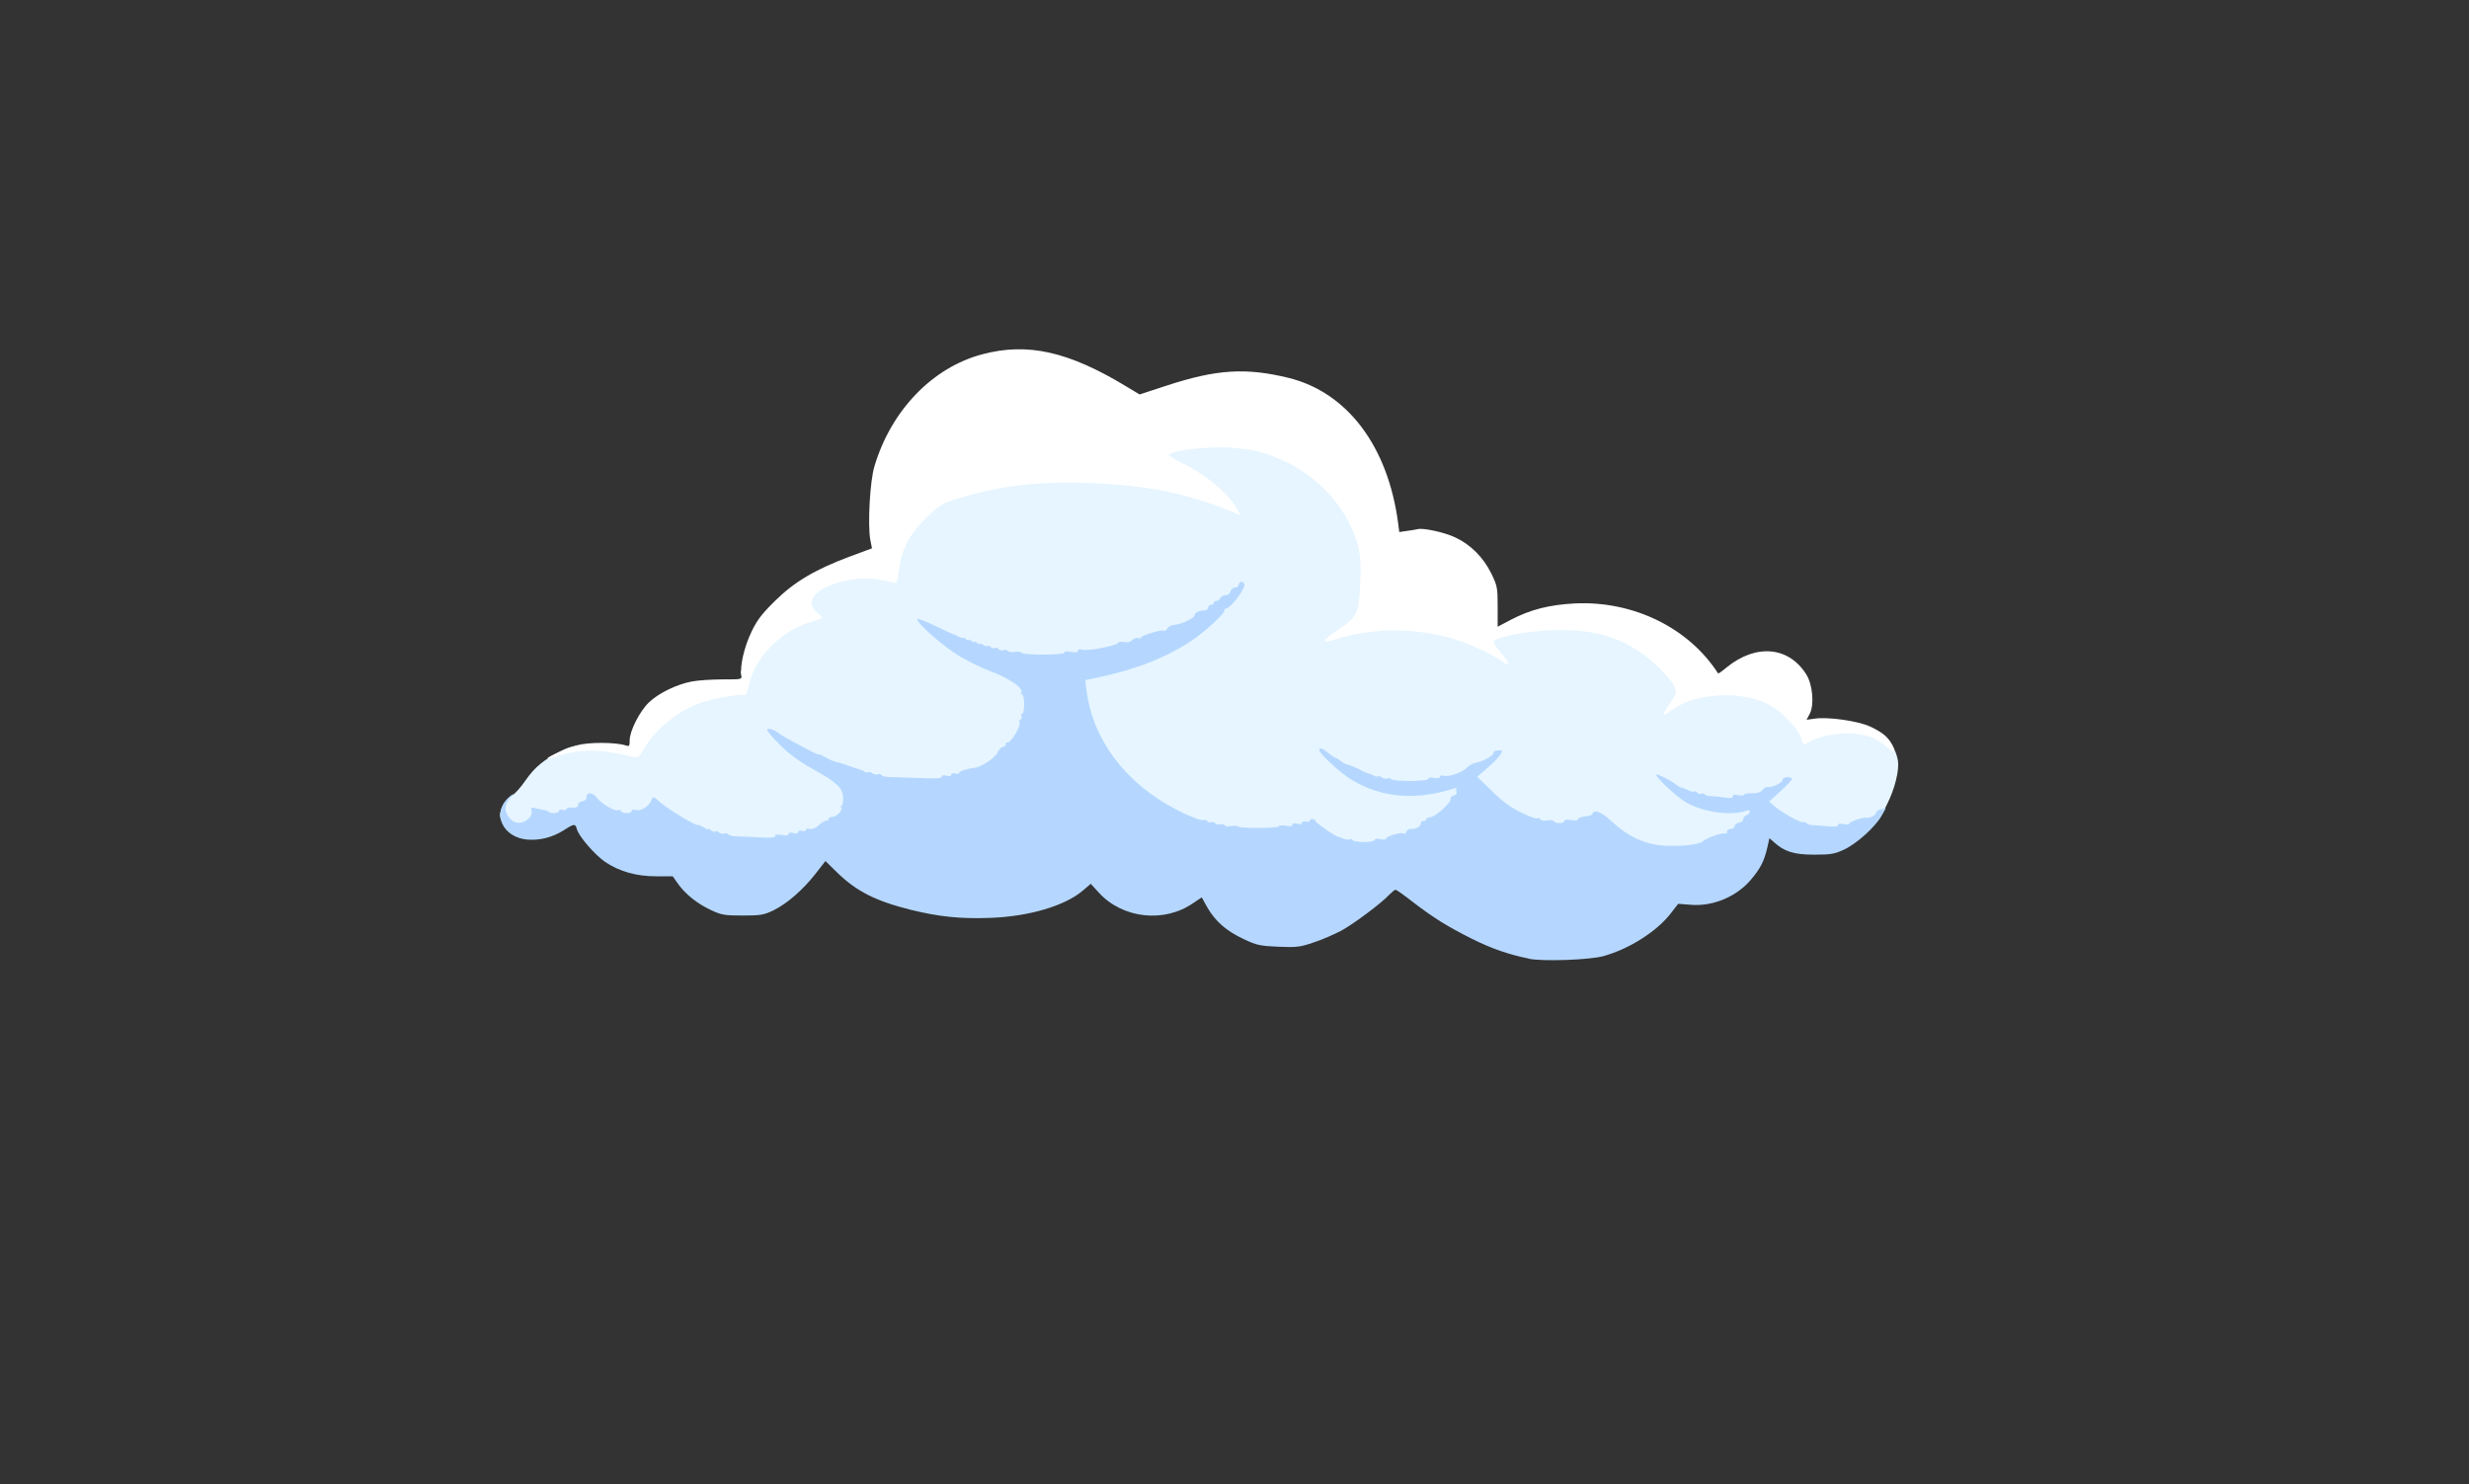 <?xml version="1.0" encoding="utf-8"?>
<!DOCTYPE svg PUBLIC "-//W3C//DTD SVG 20010904//EN" "http://www.w3.org/TR/2001/REC-SVG-20010904/DTD/svg10.dtd">
<svg version="1.0" xmlns="http://www.w3.org/2000/svg" width="5072px" height="3050px" viewBox="0 0 5072 3050" preserveAspectRatio="xMidYMid meet">
 <rect x="0" y="0" width="5072" height="3050" fill="#333333" stroke="none"/>
 <g fill="#e6f5ff">
  <path d="M3371.5 1744.1 c-20.8 -6.7 -55.8 -27.5 -72.7 -43.2 -12.2 -11.4 -15.7 -13 -30.3 -11 -9.4 0.8 -16.9 3.1 -16.9 4.7 0 2 -13 4.3 -28.3 5.9 -65.3 5.9 -122.3 -14.9 -171 -63.3 -17.3 -16.5 -28.7 -31.1 -28.7 -36.2 0 -7.1 -1.2 -7.5 -11.8 -3.5 -6.7 2.8 -9.8 5.5 -7.1 7.1 6.3 3.9 1.2 35.8 -6.3 41.3 -3.5 2.4 -6.3 6.3 -6.3 8.3 0 7.1 -35 36.6 -43.2 36.6 -4.3 0 -7.9 2 -7.9 3.9 0 2.4 -2.8 3.9 -5.9 3.9 -3.1 0 -5.9 2.4 -5.9 5.1 0 7.9 -27.9 20.4 -52.7 24 -8.6 1.2 -16.5 3.9 -18.1 6.3 -4.3 6.7 -73.1 9.4 -98.7 4.3 -12.2 -2.8 -31.5 -11 -45.2 -19.7 l-23.2 -15.3 -31.5 5.9 c-44.4 7.9 -138.4 4.7 -182.4 -6.3 -63.7 -16.1 -131.7 -56.6 -177.7 -105.8 -49.9 -53.5 -81.8 -127.8 -82.2 -191.9 l0 -20.1 32.6 -6.7 c76.3 -16.5 137.2 -41.3 189.9 -77.8 30.7 -20.8 49.1 -38.1 35.8 -33.4 -3.9 1.6 -8.3 2.8 -9 2.8 -0.8 0 -1.6 2.4 -1.6 5.1 0 6.3 -32.2 22.4 -44.8 22.4 -5.1 0 -10.2 2.8 -11.8 5.9 -1.2 3.5 -7.1 5.9 -13.4 5.9 -11.8 0 -36.6 7.1 -40.1 11.8 -1.2 1.2 -9 4.3 -17.7 7.1 -88.9 25.9 -201.3 35 -274 22.4 -28.3 -4.7 -43.6 -9 -93.2 -24.4 -3.5 -0.8 3.5 4.7 15.3 12.6 11.8 7.5 38.9 20.4 60.2 28.7 58.2 22 69.6 34.6 69.6 78.2 0 47.6 -19.3 90.8 -44.4 100.7 -3.5 1.2 -8.3 7.1 -10.6 12.2 -4.3 12.2 -34.6 29.9 -58.2 34.6 -9.8 1.6 -18.9 4.7 -20.1 6.7 -7.5 11.4 -108.1 16.1 -168.3 7.9 -16.9 -2.4 -47.6 -9.4 -68 -16.1 -20.4 -6.7 -40.1 -13 -43.2 -13.8 -3.1 -1.2 0.4 2 7.9 6.7 7.5 4.7 18.9 14.2 24.8 20.8 10.6 11.8 11.4 14.2 9.8 40.9 -1.6 29.9 -9 44.4 -23.6 44.4 -3.9 0 -7.1 2 -7.1 3.9 0 2.4 -2.4 3.9 -5.5 3.9 -2.8 0 -9.4 3.9 -14.9 9 -31.1 28.7 -193.4 33.8 -254.8 7.9 -22 -9.4 -59.8 -29.1 -76.7 -40.5 l-15.7 -10.6 -11 8.3 c-9.4 7.1 -16.5 8.3 -45.2 8.3 -28.3 0 -37 -1.6 -51.1 -9.4 -9 -5.1 -17.3 -10.6 -18.5 -12.2 -3.1 -4.7 -21.6 0.4 -21.6 6.3 0 7.9 -29.9 15.3 -64.1 15.3 -16.5 0 -30.3 1.2 -30.3 3.1 0 1.6 -3.5 6.3 -7.9 10.6 -6.3 6.3 -13 7.9 -31.1 7.9 -20.8 0 -24.4 -1.2 -31.8 -10.6 -6.3 -7.9 -7.9 -14.2 -6.3 -22.8 3.1 -14.5 13.8 -29.9 25.6 -35.8 4.7 -2.4 16.5 -15.7 26.3 -29.9 18.5 -26.7 37 -42.1 72.3 -60.2 16.9 -8.6 28.7 -11.4 53.5 -13 27.5 -1.6 70.8 2.8 92 9 3.9 1.2 8.6 -3.1 13.8 -13 18.9 -35 68.8 -76.3 113.6 -93.2 14.2 -5.5 42.9 -11.8 63.3 -14.5 37.4 -4.3 43.2 -7.9 30.7 -17.3 -6.3 -4.7 -6.3 -5.1 -0.8 -5.5 4.7 0 5.9 -2.8 4.3 -9.8 -1.2 -6.7 0 -9.8 3.5 -9.8 3.1 0 9 -7.5 13.4 -16.5 16.5 -34.6 68.4 -79.4 103.8 -90 l14.2 -4.3 -1.2 -20.8 c-2 -25.9 2.8 -34.6 24.4 -47.2 26.3 -15.3 68 -22.8 113.2 -20.1 l38.1 2 2.4 -18.5 c6.3 -46.4 22 -75.5 60.5 -112.1 24.8 -23.2 31.1 -27.1 60.2 -35.8 136.8 -41.3 313 -46 466.3 -11.8 24.4 5.5 51.5 12.6 60.5 15.7 9 3.1 16.9 4.7 17.7 3.9 3.9 -3.5 -45.6 -38.5 -76.3 -54.3 -32.2 -16.1 -32.6 -16.5 -32.6 -31.1 0 -14.2 0.8 -15.3 14.9 -18.9 44.4 -12.2 117.6 -13.8 175.8 -3.5 101 16.9 198.2 103.8 220.2 196.2 11 47.2 6.3 148.2 -7.9 171 -5.1 7.9 -4.7 7.9 23.2 4.3 69.6 -8.6 160.4 4.7 231.6 34.6 5.1 2 6.7 0.8 6.7 -5.5 0 -10.6 9.4 -14.5 59 -24.8 31.1 -6.3 48 -7.5 100.3 -5.9 70 2 94 6.7 137.6 28.3 51.5 25.2 104.2 78.2 104.2 105 0 5.9 0.4 11 1.2 11 0.4 0 13.4 -2.8 28.3 -5.9 53.9 -11.4 119.9 -5.9 156.5 12.6 23.6 11.8 53.9 39.3 64.1 58.2 6.3 12.2 9 13.8 17.3 11.4 53.1 -14.2 121.9 -11.4 145.5 5.9 13.4 9.4 26.7 34.2 29.9 53.9 2.8 20.4 -6.3 57.4 -22.4 89.6 -17.7 35.8 -20.4 38.5 -43.2 42.1 -11.4 2 -21.6 5.1 -23.2 7.5 -4.3 6.7 -66.4 9.4 -96.3 4.3 -40.9 -7.1 -92.4 -39.3 -92.4 -57.4 0 -8.6 0 -8.6 -30.3 -3.1 -17.7 3.1 -43.2 4.7 -60.2 3.9 -21.6 -1.6 -26.7 -1.2 -19.7 2 12.6 4.7 38.9 5.5 70 1.2 l24.4 -3.1 0 16.1 c0 9 -2.4 17.3 -5.1 19.3 -3.1 1.6 -6.3 6.3 -7.9 10.2 -1.2 3.5 -6.3 6.7 -10.6 6.7 -4.3 0 -7.9 2.8 -7.9 5.9 0 3.1 -3.5 5.9 -7.9 5.9 -4.3 0 -7.9 2.8 -7.9 5.9 0 3.5 -3.5 5.9 -9.4 5.9 -11 0 -35 7.9 -38.1 12.6 -7.5 11 -109.3 14.9 -139.2 5.5z m-440.4 -124.2 c7.5 -2 -5.1 -3.1 -33.4 -3.1 -28.3 0 -40.9 1.2 -33.4 3.1 6.7 1.6 21.6 3.1 33.4 3.1 11.8 0 27.1 -1.6 33.4 -3.1z"/>
 </g>
 <g fill="#b5d7ff">
  <path d="M3139.5 1969.4 c-39.7 -7.9 -75.9 -20.4 -116.8 -40.9 -49.9 -25.2 -76.7 -41.7 -120.3 -75.1 -17.7 -13.8 -33.8 -25.2 -35.4 -25.2 -2 0 -7.5 4.7 -13 10.2 -16.1 17.3 -71.2 58.6 -97.9 73.5 -14.2 7.5 -39.7 18.9 -57 24.4 -28.3 9.8 -35.8 10.6 -73.1 9 -37.7 -1.6 -44.4 -3.1 -71.2 -15.7 -35.8 -16.9 -57.8 -36.2 -74.3 -64.5 l-11.8 -21.2 -17.7 11.8 c-59.4 41.3 -144.7 31.8 -193.4 -21.2 l-16.9 -18.5 -16.1 13.8 c-36.6 31.5 -111.3 53.5 -190.3 56.2 -61.3 2.4 -105.8 -2.4 -163.2 -16.5 -72.3 -18.1 -112.1 -38.1 -152.2 -77.5 l-23.2 -22.8 -20.8 26.7 c-26.3 33.4 -58.2 60.9 -86.1 74.7 -19.7 9.4 -26.3 10.6 -63.3 10.6 -37 0 -43.6 -1.2 -64.5 -11 -28.3 -13 -53.1 -33 -68 -53.9 l-11 -15.7 -33.8 0 c-41.3 0 -75.5 -9.8 -105 -29.5 -21.6 -14.9 -54.3 -52.7 -58.2 -67.6 -3.1 -11.4 -5.5 -11.4 -26.7 2.4 -24 14.9 -48.8 21.2 -74.7 19.3 -51.5 -4.3 -73.9 -54.3 -38.9 -86.1 l10.6 -9.4 -8.6 11.4 c-11 14.2 -11 25.9 -0.4 39.3 5.5 6.7 11.8 10.2 19.7 10.2 14.2 0 28.7 -13.4 25.9 -24.4 -2 -6.7 -0.8 -7.5 8.3 -5.5 5.9 1.6 13.8 3.1 17.3 3.9 3.9 0.4 8.3 2 9.4 3.5 4.7 4.3 21.2 3.1 21.2 -1.6 0 -2.4 3.5 -3.5 7.9 -2.4 4.3 1.2 7.9 0.4 7.9 -2 0 -2 3.1 -3.1 7.1 -2.8 12.6 1.2 16.5 -0.4 16.5 -5.9 0 -3.1 3.9 -6.3 9 -7.1 5.1 -0.8 8.6 -3.9 8.3 -7.9 -0.8 -11.4 12.6 -11 21.2 0.8 8.6 11.8 38.5 29.1 44 25.6 2 -1.2 4.3 -0.4 5.9 2 3.1 5.5 21.6 5.1 21.6 -0.4 0 -2.8 3.5 -3.5 9.4 -2 10.6 2.8 27.9 -9 31.8 -21.2 2.4 -7.5 3.9 -7.1 19.3 6.7 16.5 14.5 72.7 48 75.9 45.2 0.8 -0.8 5.9 1.6 11.4 4.7 5.1 3.5 9.4 5.5 9.4 3.9 0 -1.6 2.8 -0.4 5.9 2.4 3.5 2.8 7.1 3.9 8.6 2.8 1.2 -1.6 4.7 -0.8 7.5 1.6 3.1 2.4 7.9 3.5 11.4 2.4 3.1 -1.6 6.7 -0.8 7.9 1.6 1.6 2 8.3 3.9 14.9 3.9 7.1 0 27.9 1.2 47.2 2 24.8 1.6 34.2 0.8 34.2 -2.4 0 -3.5 4.3 -3.9 13.8 -2.4 9.4 2 13.8 1.2 13.8 -2 0 -2.8 3.5 -3.5 9.8 -2 6.3 1.6 9.8 0.8 9.8 -2 0 -2.4 3.5 -3.5 7.9 -2.4 4.3 1.2 7.9 0.4 7.9 -2 0 -2.4 3.5 -3.1 7.9 -2 5.5 1.2 11.8 -1.2 18.5 -7.5 5.5 -5.1 12.6 -9.4 15.3 -9.4 3.1 0 5.5 -1.6 5.5 -3.9 0 -2 3.1 -3.9 7.1 -3.9 9 0 22 -13.8 18.5 -19.3 -1.2 -2.4 -0.8 -4.3 1.2 -4.3 2 0 3.1 -7.1 2.8 -15.7 -1.2 -20.4 -12.6 -31.5 -61.7 -58.6 -35.8 -19.7 -62.1 -41.3 -86.9 -70 -9 -11 -9.4 -13 -3.5 -13 3.9 0 11.4 3.1 16.5 6.7 5.5 3.9 14.5 9.8 20.4 13 44.4 24.4 66.1 35.4 66.1 33 0 -1.2 5.9 1.6 13 5.9 7.5 4.3 17.7 9 22.8 9.8 5.1 1.2 9.8 2 10.6 2.8 0.4 0.4 2.8 1.2 4.7 1.6 2.4 0.4 4.7 1.6 5.9 2 1.2 0.4 3.9 1.6 5.9 2 2.4 0.4 4.7 1.6 5.9 2 1.2 0.4 3.9 1.6 5.9 2 2.4 0.4 4.7 1.6 5.9 2 1.2 0.4 3.1 1.2 5.1 1.6 1.6 0.4 5.1 2 7.9 3.9 2.8 1.6 6.3 2 7.5 0.8 1.2 -1.2 4.7 -0.4 7.5 2 3.1 2.4 7.9 3.5 11.4 2.4 3.1 -1.6 6.7 -0.8 7.9 1.6 1.6 2 8.3 3.9 14.9 3.9 7.1 0.4 34.2 1.2 60.9 2 35 1.6 48 0.8 48 -2.4 0 -3.1 3.5 -3.9 9.8 -2.4 6.3 1.6 9.8 0.8 9.8 -2 0 -2.4 3.5 -3.5 7.9 -2.4 4.3 1.2 7.9 0.8 7.9 -1.2 0 -3.5 16.9 -9 30.3 -10.2 13.8 -0.8 44.4 -20.8 48.8 -31.8 2 -5.5 7.1 -10.6 11.4 -11.8 4.3 -1.2 6.7 -3.5 5.5 -5.5 -1.2 -2 0.8 -3.5 3.9 -3.5 7.5 0 27.5 -33.4 24.4 -41.3 -1.2 -3.1 -0.4 -5.9 2 -5.9 2.4 0 3.5 -2.8 2 -5.9 -1.2 -3.1 -0.4 -5.9 1.6 -5.9 2.4 0 3.9 -8.6 3.9 -19.7 0 -11.4 -2 -19.7 -4.3 -19.7 -2 0 -2.8 -1.6 -1.6 -3.9 5.5 -8.6 -25.2 -29.9 -64.5 -44.4 -24.4 -9.4 -53.5 -24 -74.3 -38.1 -33.8 -22.8 -79 -64.5 -74.7 -68.8 1.2 -1.2 18.1 5.1 37 14.5 19.3 9 35.8 16.9 37 16.9 1.2 0 5.9 2.4 11 5.1 4.7 2.8 8.6 3.9 8.6 2.4 0 -1.2 2.8 -0.4 5.9 2.4 3.1 2.8 5.9 3.5 5.9 2 0 -1.6 2.8 -0.8 5.9 2 3.1 2.8 5.9 3.5 5.9 2 0 -1.6 2.8 -0.8 5.9 2 3.1 2.8 5.9 3.5 5.9 2 0 -1.6 2.8 -0.8 5.9 2 3.1 2.4 7.5 3.5 9.4 2.4 2 -1.6 5.1 -0.4 6.3 2 1.6 2 5.1 3.1 8.3 2 2.8 -1.2 6.3 0 7.9 2 1.2 2.4 5.9 3.5 9.8 2.4 3.9 -1.2 8.6 -0.4 9.8 2 1.6 2 7.5 2.8 13.8 1.6 5.9 -1.2 12.2 -0.4 13.4 1.6 3.5 5.5 88.5 5.1 88.5 0 0 -2.8 5.1 -3.1 13.8 -1.6 9.4 1.6 13.8 1.2 13.8 -2.4 0 -3.1 3.9 -3.5 11 -2 12.6 2.8 68 -8.3 72 -14.2 1.2 -2.4 6.7 -2.8 12.2 -1.6 6.7 1.6 12.2 0.4 16.5 -3.9 3.5 -3.5 9 -5.5 12.2 -4.3 3.1 1.2 5.9 0.8 5.9 -0.8 0 -4.3 42.5 -17.3 46.8 -14.5 2.4 1.2 5.5 -0.8 7.5 -4.7 2.4 -3.5 8.6 -7.1 14.2 -7.1 13.8 -0.8 41.7 -13.8 41.7 -19.7 0 -5.5 8.6 -9.8 20.1 -9.8 3.9 0 7.5 -2.8 7.5 -5.9 0 -3.1 2.8 -5.9 5.9 -5.9 3.1 0 5.9 -1.6 5.9 -3.9 0 -2 2.4 -3.9 5.5 -3.9 3.1 0 6.3 -2.8 7.9 -5.9 1.2 -3.1 5.9 -5.9 10.6 -5.9 4.7 0 9 -3.1 10.2 -7.9 1.2 -4.3 5.5 -7.9 9.4 -7.9 4.3 0 7.5 -2.8 7.5 -5.9 0 -3.1 2.8 -5.9 5.9 -5.9 3.1 0 5.9 3.1 5.9 7.1 -0.4 9.4 -26.7 44.4 -35.8 46.8 -3.9 1.2 -6.7 3.5 -5.5 5.1 2.8 4.3 -39.3 43.2 -66.8 61.7 -49.9 33.4 -112.1 58.6 -186 74.3 l-33 7.1 2.8 21.6 c12.6 100.3 79.8 189.9 182.8 243.4 14.2 7.5 25.6 13 25.6 12.6 0 0 6.7 2.4 14.9 5.9 8.3 3.5 16.5 5.1 18.5 3.9 2 -1.2 4.7 0 5.9 2.4 1.6 2 5.1 3.1 8.3 2 2.8 -1.2 6.3 0 7.9 2 1.2 2.4 5.9 3.5 9.8 2.4 3.9 -1.2 8.6 -0.4 9.8 2 1.6 2 7.5 3.1 13.4 1.6 5.9 -1.2 12.2 -0.8 13.8 0.8 4.3 4.3 84.5 3.9 84.5 -0.4 0 -2 5.9 -2.4 13.8 -1.2 9.4 2 13.8 1.2 13.8 -2 0 -2.8 3.5 -3.5 9.8 -2 6.3 1.6 9.8 0.8 9.8 -2 0 -2.4 3.5 -3.5 7.9 -2.4 4.3 1.2 7.9 0.4 7.9 -1.6 0 -2 2.8 -3.5 5.9 -3.5 3.1 0 5.9 1.6 5.9 3.5 0 3.9 40.5 31.8 48.4 33.4 2.8 0.8 7.9 2.4 11.4 3.9 3.5 1.6 8.3 2 10.6 0.8 2 -1.6 4.7 -0.8 6.3 1.6 3.1 5.5 45.2 5.1 45.2 -0.4 0 -2.8 4.3 -3.1 11.8 -1.6 6.7 1.6 11.8 0.8 11.8 -1.2 0 -4.7 30.3 -13.8 35.4 -10.6 2.4 1.6 5.1 -0.4 6.3 -3.9 1.6 -3.5 5.5 -5.9 9 -5.5 9.4 1.2 20.1 -4.3 20.1 -10.6 0 -3.1 2.8 -5.5 5.9 -5.5 3.1 0 5.9 -1.6 5.9 -3.9 0 -2 3.5 -3.9 7.9 -3.9 9.8 0 44.4 -31.1 41.7 -37.7 -0.8 -2.4 2 -5.5 6.3 -6.7 5.1 -1.6 7.5 -4.3 5.9 -8.3 -1.2 -3.1 -1.2 -6.7 0.4 -7.5 1.6 -0.8 0 -0.8 -3.1 0.4 -79 25.9 -151 20.4 -212.3 -16.9 -22.8 -13.8 -66.8 -53.9 -66.8 -60.9 0 -6.7 6.7 -4.3 18.9 5.9 6.7 5.5 13 9.8 14.9 9.8 1.6 0 5.9 2.8 9.4 5.9 3.9 3.5 10.2 6.7 14.9 7.9 4.3 0.8 13.8 4.7 21.2 8.3 7.1 3.9 14.2 7.5 16.1 7.9 1.6 0.4 3.5 1.2 4.7 1.6 1.2 0.4 3.1 1.2 5.1 1.6 1.6 0.4 5.1 2 7.9 3.9 2.8 1.6 6.3 2 7.5 0.8 1.2 -1.2 4.7 -0.4 7.5 2 3.1 2.4 7.9 3.5 11.4 2.4 3.1 -1.6 6.7 -0.8 7.9 1.2 3.5 5.5 76.7 5.1 76.7 -0.4 0 -2.8 4.3 -3.5 11.8 -2 7.5 1.2 11.8 0.4 11.8 -2 0 -2.8 3.5 -3.5 8.3 -2.4 10.6 2.8 38.5 -7.1 47.6 -16.9 3.9 -4.3 12.2 -8.6 18.1 -9.8 16.5 -3.5 36.2 -14.5 36.2 -20.4 0 -2.8 4.3 -5.1 9.8 -5.1 9.8 0 9.8 0.4 3.5 9.8 -3.5 5.5 -15.7 17.7 -26.7 27.1 l-20.1 17.3 29.9 29.1 c20.8 20.8 38.1 33.4 59.4 44 16.5 8.3 31.8 13.8 34.2 12.6 2 -1.6 5.1 -0.4 6.7 2 1.2 2.4 7.5 3.5 13.8 2 5.9 -1.2 12.2 -0.4 13.4 1.6 3.1 5.5 21.6 5.1 21.6 -0.4 0 -2.8 4.7 -3.5 13.4 -2 8.6 1.6 14.2 0.8 14.9 -2 0.8 -2.4 7.5 -4.7 14.9 -5.5 7.5 -0.4 14.2 -2.8 14.9 -5.5 3.1 -9.4 18.5 -3.5 39.7 16.5 33.8 31.1 68.4 46.8 106.6 49.1 36.6 2 72.7 -2 79.8 -8.6 7.1 -7.1 41.3 -18.9 46 -16.1 2 1.2 3.9 -0.4 3.9 -3.5 0 -3.5 3.5 -6.3 7.9 -6.3 4.3 0 7.9 -2.4 7.9 -5.5 0 -3.1 3.9 -6.3 9 -7.1 4.7 -0.8 8.6 -3.9 8.6 -7.1 0 -3.1 3.1 -7.1 7.1 -8.6 9 -3.9 9 -12.6 0 -9 -29.9 11 -86.5 3.9 -123.1 -16.1 -18.5 -10.2 -62.9 -51.1 -62.9 -58.2 0 -2.8 31.5 13 40.1 20.1 3.5 3.1 8.6 6.3 11.8 6.7 2.8 0.4 9 3.1 14.2 5.5 4.7 2.8 10.6 3.9 12.6 2.8 2 -1.2 4.7 0 5.9 2.4 1.6 2 5.1 3.1 8.3 2 2.8 -1.2 6.3 -0.4 7.5 1.6 1.2 2 7.1 3.5 13 3.5 5.9 0 18.1 1.2 27.5 2.8 11.8 1.6 16.5 1.2 16.5 -2.4 0 -3.5 3.9 -4.3 11.8 -2.4 6.7 1.2 11.8 0.8 11.8 -1.2 0 -2 7.1 -3.1 16.1 -2.8 11.4 0 17.7 -2 21.2 -6.7 2.8 -3.9 7.5 -6.7 10.6 -5.9 8.3 1.6 30.7 -9 30.7 -14.9 0 -3.1 3.9 -5.5 9.8 -5.5 5.5 0 9.8 1.6 9.8 3.5 0 2 -10.6 13.4 -23.6 25.2 l-23.6 21.2 9 7.9 c13 12.6 57.4 37.4 61.3 34.6 2 -1.2 4.7 -0.4 6.3 2 1.2 2 6.3 3.9 11 3.9 4.7 0 18.9 1.2 31.5 2.4 15.7 1.6 22.4 0.8 22.4 -2.4 0 -3.1 3.9 -3.5 11.8 -2 6.7 1.6 11.8 0.8 11.8 -1.2 0 -3.5 28.3 -13.4 34.2 -11.8 6.3 1.6 20.8 -5.5 20.8 -10.6 0 -2.8 4.3 -5.9 9.8 -6.7 l9.8 -2 -8.6 15.3 c-13 22.8 -50.7 57 -76.7 69.2 -20.1 9.4 -27.5 10.6 -62.1 10.6 -41.3 0 -61.3 -6.3 -83 -26.3 l-8.6 -7.5 -4.7 20.8 c-6.3 25.9 -13 39.7 -30.7 61.3 -29.5 37 -79.4 58.6 -126.2 54.7 l-25.9 -2 -14.9 19.3 c-28.7 37.4 -85.7 73.5 -138.4 88.1 -28.3 7.9 -124.2 11.4 -153.3 5.5z"/>
 </g>
 <g fill="#ffffff">
  <path d="M1124.5 1558.6 c0 -3.5 39.3 -20.8 60.5 -27.1 23.2 -6.7 78.2 -6.7 99.9 0 7.9 2.8 8.6 1.6 8.6 -10.2 0 -19.3 20.4 -59.4 39.3 -77.8 20.1 -19.3 57.4 -37.4 88.5 -43.2 12.6 -2.4 41.3 -4.3 63.7 -4.3 40.5 0 40.5 0 38.5 -9 -4.3 -16.1 5.1 -57.4 20.1 -88.5 11.4 -24 21.6 -37.4 48.4 -63.7 39.3 -38.9 82.2 -64.5 153.7 -91.2 l45.6 -16.9 -3.5 -17.7 c-5.5 -30.7 -0.8 -120.7 8.6 -151 34.2 -114.8 119.1 -202.9 221.4 -230 93.2 -24.8 177.3 -5.9 296.5 66.4 l26.7 16.1 55.4 -18.1 c103 -33.8 163.6 -37.4 251.6 -15.7 119.9 29.9 203.3 140.4 224.1 298 l2.4 18.5 16.5 -2.4 c9 -1.2 18.5 -2.8 21.2 -3.5 10.6 -3.1 54.7 6.3 77.1 16.9 31.5 14.5 57.8 40.9 74.3 74.3 12.2 25.2 13 29.1 13 68 l0 41.3 27.5 -14.5 c40.1 -20.8 78.6 -30.7 131.7 -33.4 119.5 -5.5 233.2 49.9 293.7 143.9 0.4 0.8 8.3 -4.7 17.7 -12.6 60.2 -48.8 127 -42.9 163.2 14.2 13.4 21.2 16.9 62.1 7.5 81 l-6.7 12.6 17.3 -2.4 c26.7 -3.9 88.1 4.7 112.8 16.1 24.4 11 37.4 22 46 38.1 8.3 16.5 3.5 17.3 -13 2.8 -19.3 -16.5 -34.2 -22.8 -64.9 -25.9 -29.5 -2.8 -65.7 3.1 -86.9 14.2 -8.3 4.3 -15.7 7.9 -16.9 7.9 -0.8 0 -3.5 -6.3 -5.9 -13.8 -6.7 -20.1 -39.3 -53.9 -65.7 -68 -56.2 -29.9 -152.9 -24.4 -199.3 11 -8.6 6.3 -16.5 11 -17.3 9.8 -1.2 -1.2 4.7 -11.8 13 -23.6 14.2 -20.4 14.5 -22.4 9.4 -34.2 -2.8 -7.1 -15.7 -23.2 -29.1 -36.2 -61.3 -60.5 -126.6 -83.7 -224.1 -79.8 -49.1 2 -108.1 13 -117.6 22.4 -2 2 2.8 10.6 13 22 21.6 24.8 22 32.6 0.4 17.3 -20.8 -14.9 -76.7 -39.3 -108.1 -47.2 -80.6 -20.4 -156.1 -18.9 -235.1 5.5 -26.7 7.9 -22.4 0.8 13.4 -23.6 35.8 -24 39.3 -32.2 41.7 -95.9 1.6 -33.4 0.4 -52.3 -4.3 -72.3 -17.7 -74.3 -82.6 -147.4 -159.6 -179.3 -37.7 -15.7 -51.1 -18.9 -92.8 -23.2 -48.4 -5.1 -135.3 4.7 -135.3 14.9 0 1.6 13 9.4 29.1 17.3 49.9 25.2 94.8 63.3 112.4 96.7 4.3 8.6 4.3 9 -2.4 6.3 -98.3 -42.1 -189.9 -60.5 -314.9 -63.7 -100.3 -2.8 -175 6.7 -259.9 32.6 -29.5 9 -35.4 12.2 -61.7 37.7 -35.8 33.8 -51.9 63.3 -57.8 107.3 -3.9 27.9 -5.1 29.9 -12.6 27.5 -29.5 -8.6 -58.6 -10.6 -85.7 -6.3 -68 11.4 -101 43.6 -69.2 68.8 9.4 7.1 11 10.2 7.1 11.8 -3.1 0.8 -14.9 4.7 -26.3 8.3 -57.4 18.1 -109.7 72.3 -121.1 125.4 -3.1 14.9 -6.7 23.6 -9.8 22.8 -11 -2.4 -70 8.3 -93.2 16.9 -44.8 16.9 -90.8 54.7 -111.7 91.2 -10.2 17.7 -13.8 21.2 -20.8 19.7 -71.2 -16.9 -109.3 -17.7 -155.7 -3.1 -13 3.9 -23.6 6.7 -23.6 5.9z"/>
 </g>
</svg>